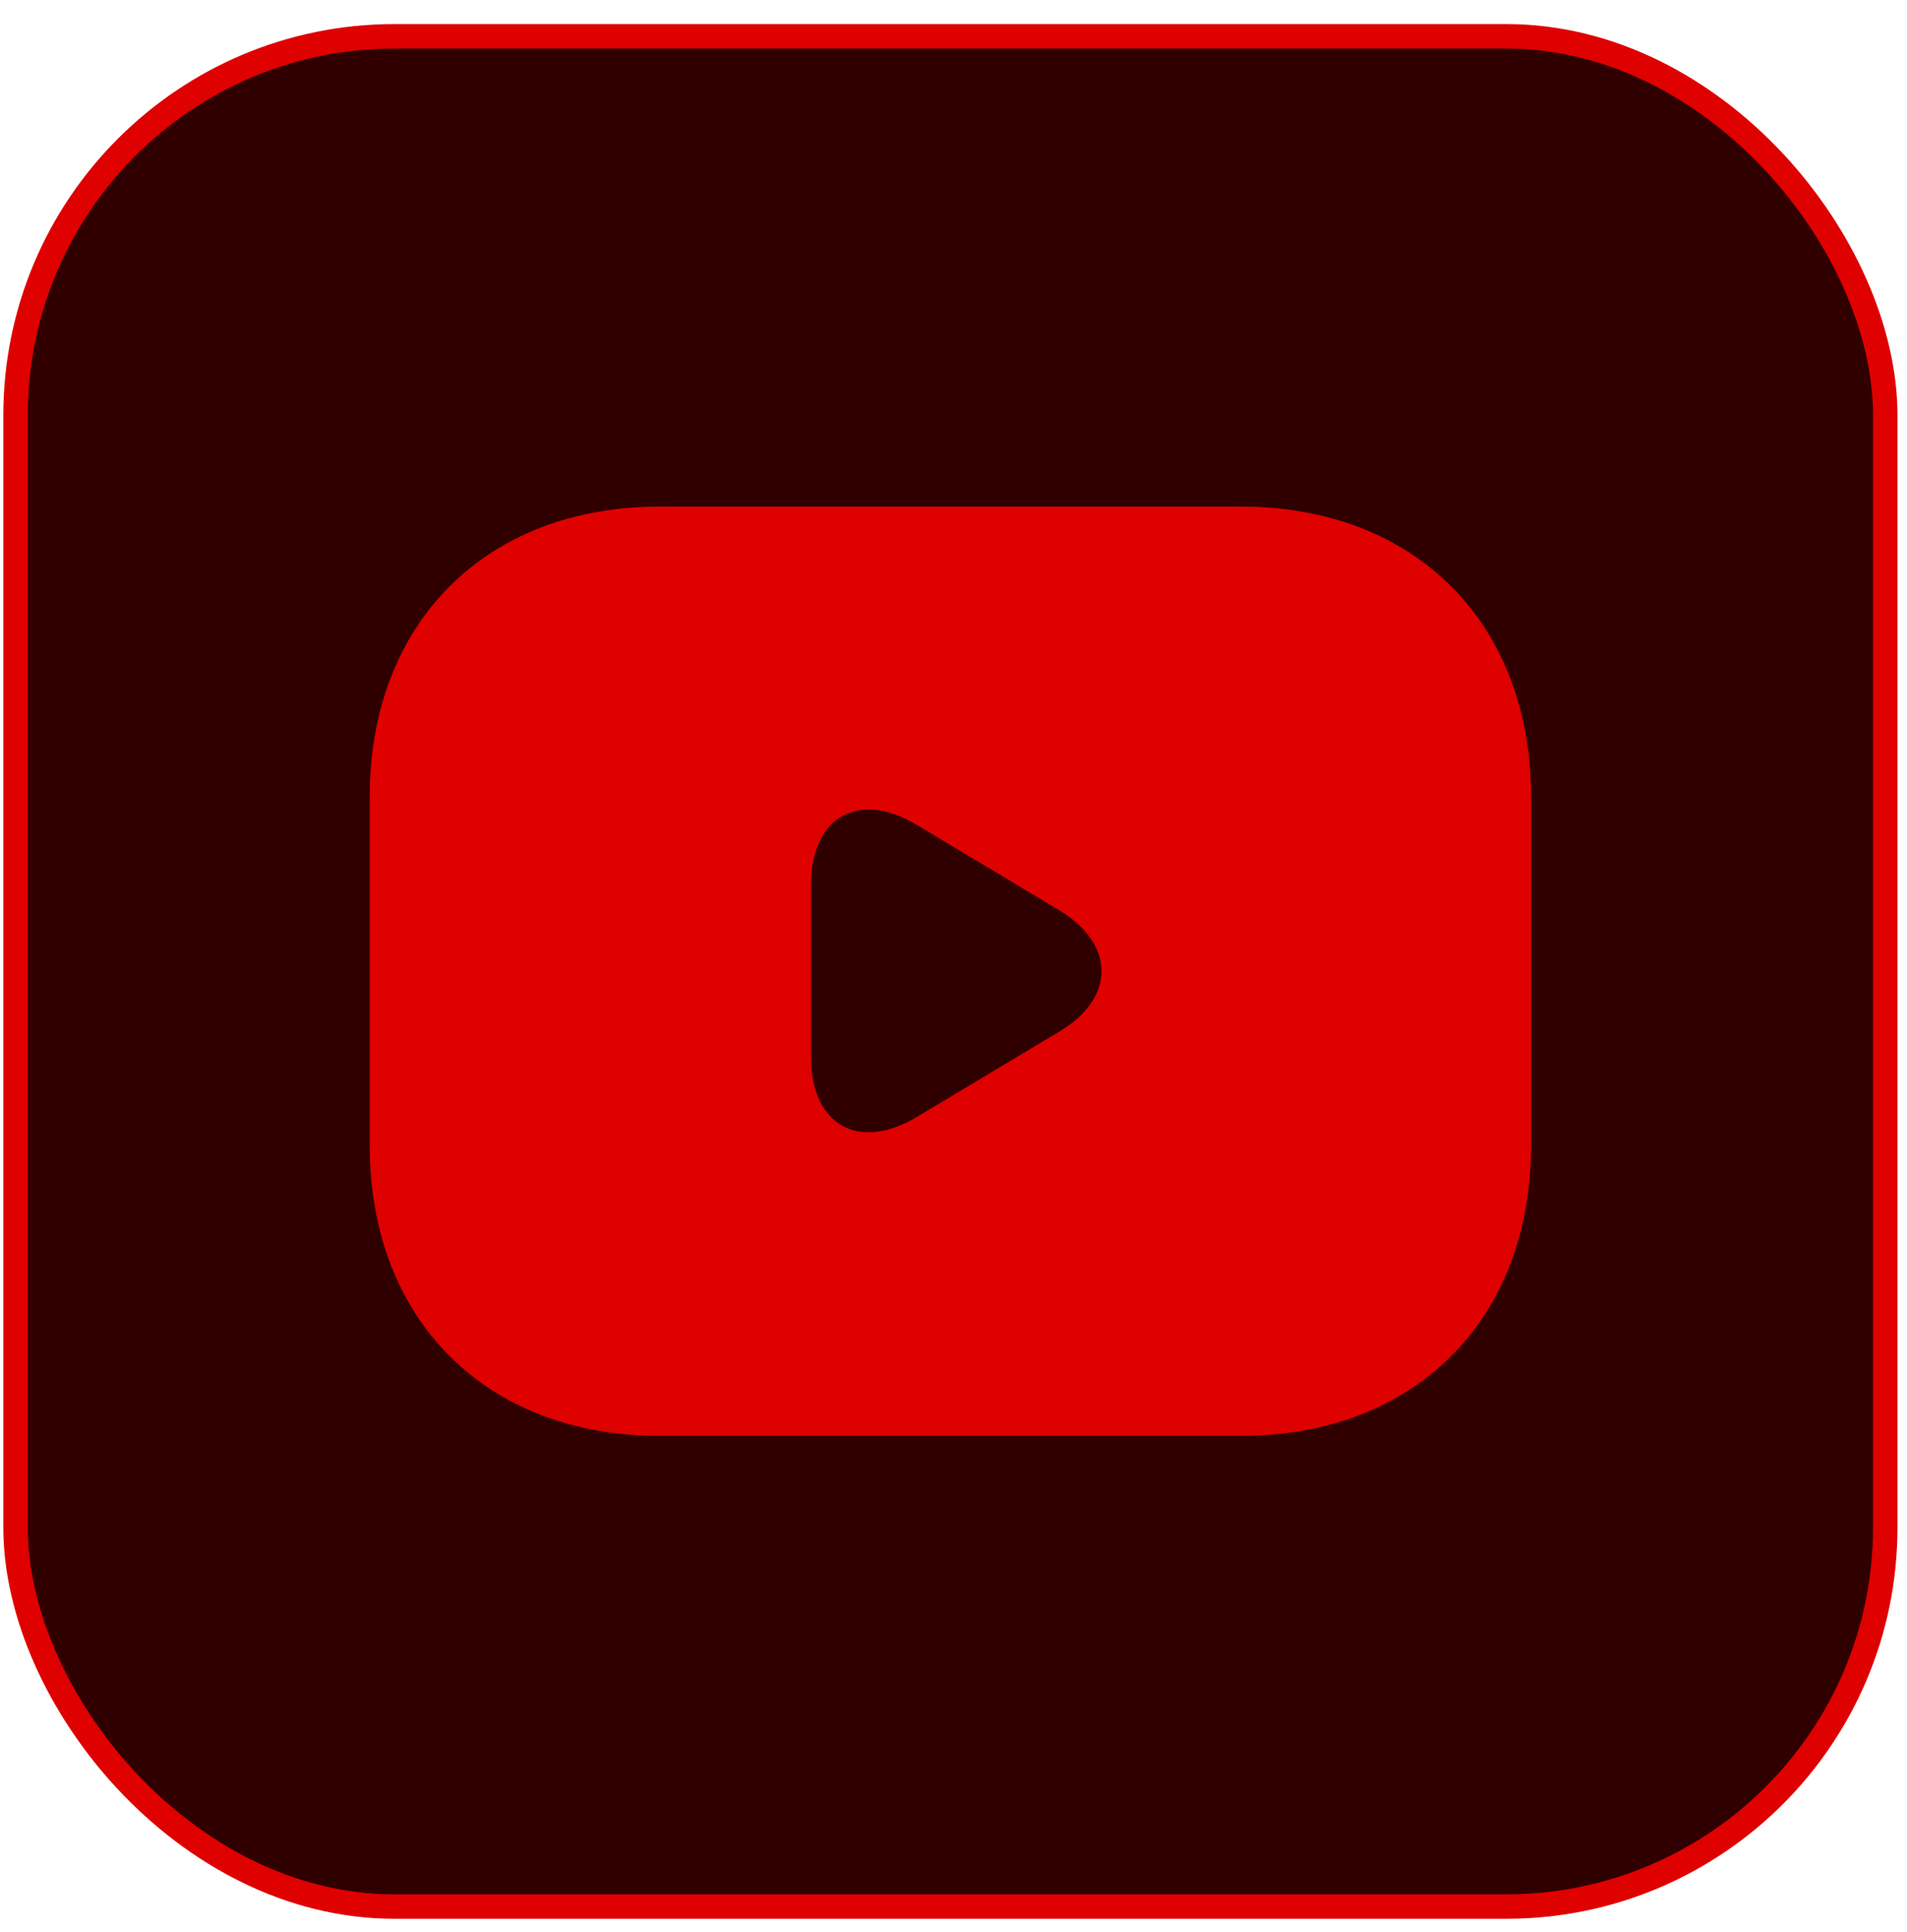 <svg width="78" height="79" viewBox="0 0 78 79" fill="none" xmlns="http://www.w3.org/2000/svg">
<g id="Youtube">
<rect id="LinkContainer" x="0.636" y="1.484" width="76.474" height="76.474" rx="15.5" fill="#300000" stroke="#DF0000"/>
<path id="Vector" d="M50.748 20.712H26.997C19.872 20.712 15.122 25.462 15.122 32.587V46.838C15.122 53.963 19.872 58.713 26.997 58.713H50.748C57.873 58.713 62.623 53.963 62.623 46.838V32.587C62.623 25.462 57.873 20.712 50.748 20.712ZM43.362 42.159L37.495 45.674C35.12 47.099 33.172 46.006 33.172 43.227V36.174C33.172 33.395 35.12 32.302 37.495 33.727L43.362 37.242C45.618 38.62 45.618 40.805 43.362 42.159Z" fill="#DF0000"/>
</g>
</svg>
